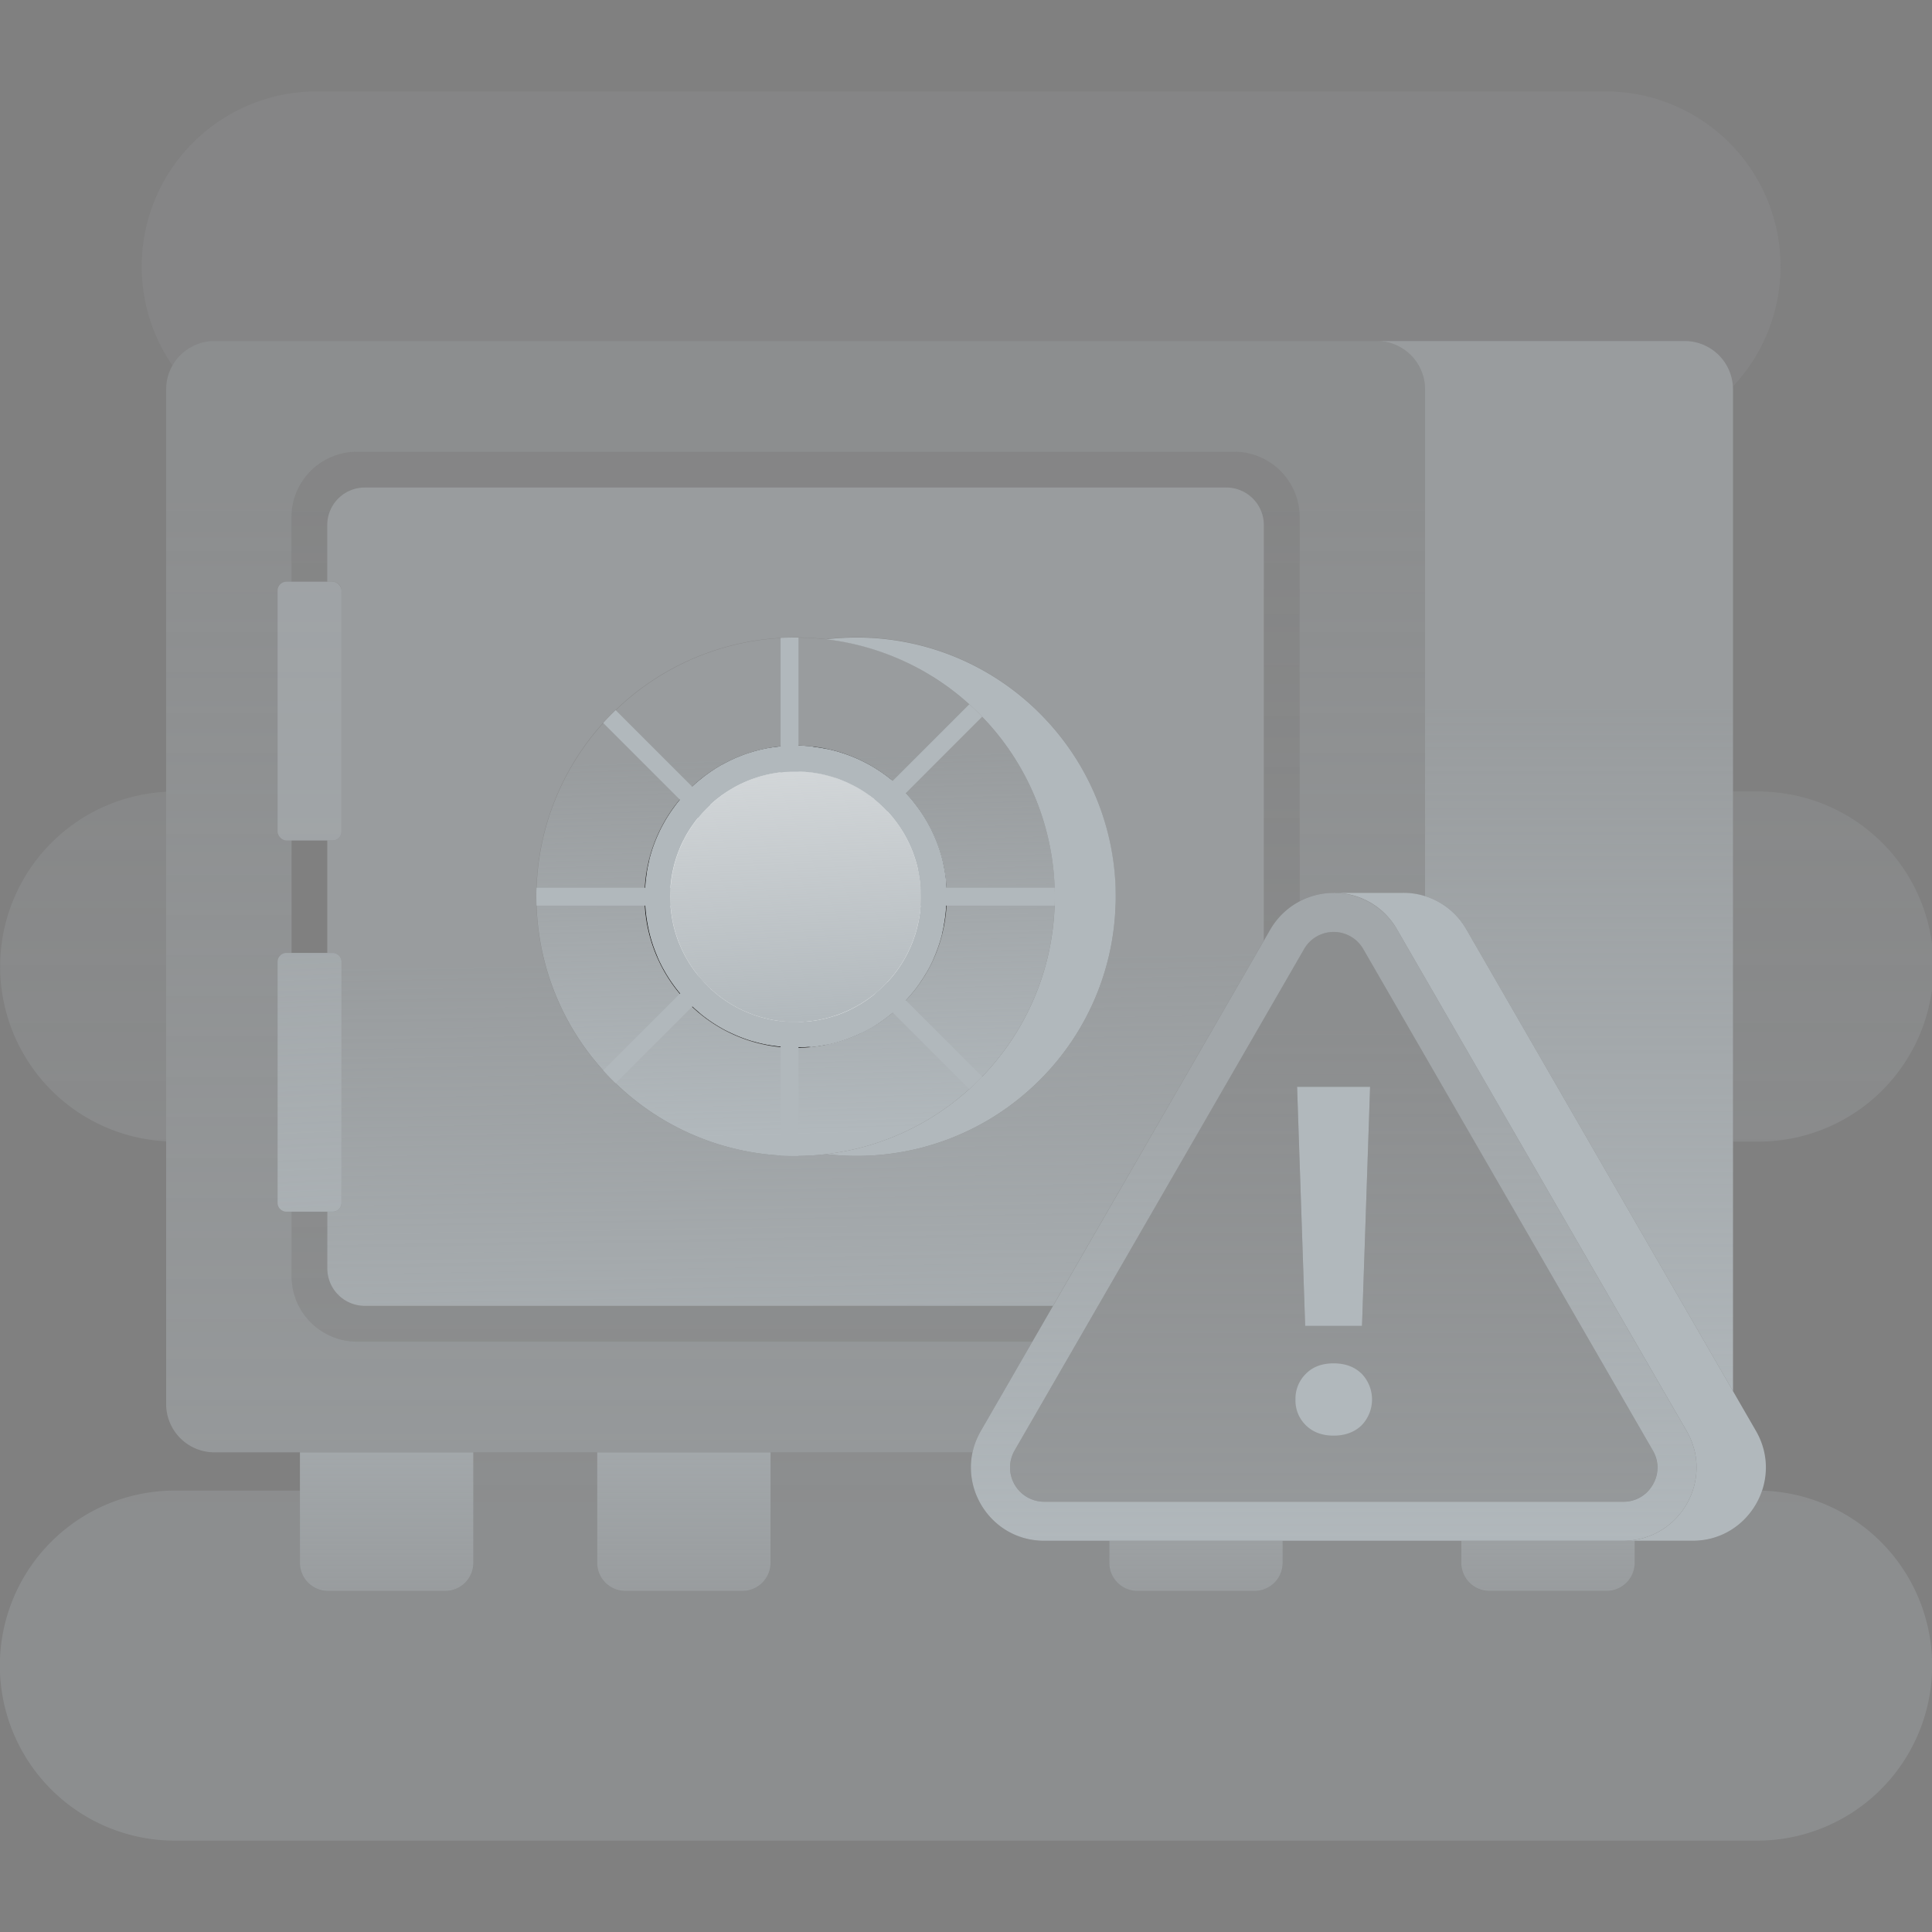 <svg xmlns="http://www.w3.org/2000/svg" xmlns:xlink="http://www.w3.org/1999/xlink" viewBox="0 0 1000 1000"><rect x="0" y="0" width="1000" height="1000" fill="#808080" stroke="none"/><defs><linearGradient id="a" x1="500" x2="500" y1="215.72" y2="787.53" gradientUnits="userSpaceOnUse"><stop offset="0" stop-color="#b1b8bc" stop-opacity=".1"/><stop offset="1" stop-color="#b1b8bc" stop-opacity=".25"/></linearGradient><linearGradient id="d" x1="948.51" x2="948.51" y1="215.72" y2="787.53" xlink:href="#a"/><linearGradient id="e" x1="497.46" x2="497.46" y1="215.72" y2="787.53" xlink:href="#a"/><linearGradient id="f" x1="42.99" x2="42.99" y1="215.72" y2="787.53" xlink:href="#a"/><linearGradient id="b" x1="804.84" x2="804.84" y1="299.47" y2="764.97" gradientUnits="userSpaceOnUse"><stop offset=".14" stop-color="#b1b8bc" stop-opacity=".5"/><stop offset="1" stop-color="#b1b8bc"/></linearGradient><linearGradient id="c" x1="411.81" x2="411.81" y1="256.57" y2="923.42" gradientUnits="userSpaceOnUse"><stop offset="0" stop-color="#b1b8bc" stop-opacity=".25"/><stop offset="1" stop-color="#b1b8bc" stop-opacity=".5"/></linearGradient><linearGradient id="g" x1="160.73" x2="179.11" y1="379.19" y2="783.62" xlink:href="#b"/><linearGradient id="h" x1="152.01" x2="170.39" y1="379.59" y2="784.01" xlink:href="#b"/><linearGradient id="i" x1="411.47" x2="417.6" y1="443.6" y2="818.92" xlink:href="#b"/><linearGradient id="j" x1="347.98" x2="347.98" y1="251.98" y2="757.51" xlink:href="#a"/><linearGradient id="k" x1="411.81" x2="411.81" y1="251.98" y2="757.51" xlink:href="#a"/><linearGradient id="l" x1="409.01" x2="415.14" y1="359.99" y2="587.47" xlink:href="#b"/><linearGradient id="m" x1="407.34" x2="414.48" y1="350.96" y2="531.72" xlink:href="#b"/><linearGradient id="n" x1="200.1" x2="200.1" y1="857.08" y2="641.08" xlink:href="#b"/><linearGradient id="o" x1="619.04" x2="619.04" y1="857.08" y2="641.08" xlink:href="#b"/><linearGradient id="p" x1="353.97" x2="353.97" y1="857.08" y2="641.08" xlink:href="#b"/><linearGradient id="q" x1="801.23" x2="801.23" y1="857.08" y2="641.08" xlink:href="#b"/><linearGradient id="r" x1="690.33" x2="690.33" y1="580.57" y2="808.06" gradientUnits="userSpaceOnUse"><stop offset="0" stop-color="#b1b8bc" stop-opacity=".7"/><stop offset="1" stop-color="#b1b8bc"/></linearGradient><linearGradient id="s" x1="690.33" x2="690.33" y1="531.55" y2="860.32" xlink:href="#c"/></defs><g data-name="Layer 2"><path fill="url(#a)" d="M919.71,772.1q-3.8-.45-7.67-.55a37.73,37.73,0,0,1-36,26h-30v11.42a14.55,14.55,0,0,1-14.55,14.55H770.93a14.56,14.56,0,0,1-14.56-14.55V797.5H663.9v11.42a14.56,14.56,0,0,1-14.56,14.55H588.73a14.55,14.55,0,0,1-14.55-14.55V797.5H540.47c-25,0-42-23.22-37.1-45.77H398.83v57.19a14.56,14.56,0,0,1-14.56,14.55H323.66a14.55,14.55,0,0,1-14.55-14.55V751.73H245v57.19a14.56,14.56,0,0,1-14.55,14.55H169.79a14.55,14.55,0,0,1-14.55-14.55V771.51H90.6a88,88,0,0,0-10.31.59A90.6,90.6,0,0,0,90.6,952.72H909.4A90.6,90.6,0,0,0,919.71,772.1Z"/><path fill="url(#d)" d="M897,409.7V590.91H909.4c.51,0,1,0,1.55,0A90.6,90.6,0,0,0,909.4,409.7Z"/><path fill="url(#e)" d="M111,176.53H872A25,25,0,0,1,897,200a90.61,90.61,0,0,0-66-152.7H163.92A90.62,90.62,0,0,0,89.23,189.19,25,25,0,0,1,111,176.53Z"/><path fill="url(#f)" d="M86,590.76V409.82a90.59,90.59,0,0,0,0,180.94Z"/><path fill="url(#b)" d="M897,201.51V720.1l-138-239a37.32,37.32,0,0,0-21.39-17.23V201.51a25,25,0,0,0-25-25H872A25,25,0,0,1,897,201.51Z"/><path fill="url(#c)" d="M737.64,201.51V463.89a38.57,38.57,0,0,0-11.42-1.73H690.33a38.08,38.08,0,0,0-17.62,4.29V267.76a33.93,33.93,0,0,0-33.92-33.93h-454a33.92,33.92,0,0,0-33.9,33.93v33.33h21.23a4.6,4.6,0,0,1,4.6,4.6V430.41a4.6,4.6,0,0,1-4.6,4.6H150.92v58.23h21.23a4.6,4.6,0,0,1,4.6,4.6V622.56a4.59,4.59,0,0,1-4.6,4.59H150.92v33.36a33.92,33.92,0,0,0,33.9,33.92H534.35l-26.69,46.23a38.27,38.27,0,0,0-4.29,11.07H111a25,25,0,0,1-25-25V201.51a25,25,0,0,1,25-25h601.7A25,25,0,0,1,737.64,201.51Z"/><rect width="33.06" height="133.92" x="143.69" y="301.09" fill="url(#g)" rx="4.6"/><path fill="url(#h)" d="M176.75,497.84V622.56a4.59,4.59,0,0,1-4.6,4.59H148.29a4.59,4.59,0,0,1-4.6-4.59V497.84a4.6,4.6,0,0,1,4.6-4.6h23.86A4.6,4.6,0,0,1,176.75,497.84Z"/><path fill="url(#i)" d="M634.8,252.33h-446a19.43,19.43,0,0,0-19.42,19.42v29.34h2.75a4.6,4.6,0,0,1,4.6,4.6V430.41a4.6,4.6,0,0,1-4.6,4.6H169.4v58.23h2.75a4.6,4.6,0,0,1,4.6,4.6V622.56a4.59,4.59,0,0,1-4.6,4.59H169.4v29.36a19.42,19.42,0,0,0,19.42,19.41H545l109.18-189.1V271.75A19.43,19.43,0,0,0,634.8,252.33ZM577.39,468.74a133.63,133.63,0,0,1-37.53,88.56c-2.14,2.22-4.36,4.38-6.65,6.43a133.61,133.61,0,0,1-88.44,34.57H443.3c-2.62,0-5.21-.07-7.78-.23s-5.33-.38-8-.69a134.45,134.45,0,0,1-14.27.91h-1.47c-2.62,0-5.21-.07-7.78-.23a133.71,133.71,0,0,1-85.4-37.39c-2.22-2.14-4.38-4.36-6.43-6.66a133.48,133.48,0,0,1-34.49-85.29,2.62,2.62,0,0,1,0-.28c0-1.44-.09-2.88-.09-4.33s0-2.92.09-4.37a2.44,2.44,0,0,1,0-.27,133.47,133.47,0,0,1,34.49-85.28c.94-1,1.91-2.07,2.88-3.08l.63-.64c1-1,1.94-2,2.93-2.92A133.71,133.71,0,0,1,404,330.18q3.85-.23,7.78-.23h1.47c1.23,0,2.46,0,3.68.09s2.28.1,3.41.17l.22,0c1.68.11,3.36.25,5,.42l.37,0,1.56.17q3.94-.47,8-.69,3.86-.23,7.78-.23h1.47a133.7,133.7,0,0,1,88.44,34.56c2.29,2.06,4.51,4.22,6.64,6.44a133.58,133.58,0,0,1,37.54,88.53c.07,1.54.1,3.09.1,4.64S577.46,467.21,577.39,468.74Z"/><path fill="url(#j)" d="M545,675.92l-10.69,18.51H184.82a33.92,33.92,0,0,1-33.9-33.92V627.15H169.4v29.36a19.42,19.42,0,0,0,19.42,19.41Z"/><path fill="url(#k)" d="M672.71,267.76V466.45a37.31,37.31,0,0,0-15.2,14.67l-3.29,5.7V271.75a19.43,19.43,0,0,0-19.42-19.42h-446a19.43,19.43,0,0,0-19.42,19.42v29.34H150.92V267.76a33.92,33.92,0,0,1,33.9-33.93h454A33.93,33.93,0,0,1,672.71,267.76Z"/><path fill="#b1b8bc" d="M577.49,464.13c0,1.54,0,3.08-.1,4.61a133.63,133.63,0,0,1-37.53,88.56c-2.14,2.22-4.36,4.38-6.65,6.43a133.61,133.61,0,0,1-88.44,34.57H443.3c-2.62,0-5.21-.07-7.78-.23s-5.33-.38-8-.69a133.59,133.59,0,0,0,74.17-33.66c2.29-2.05,4.51-4.21,6.65-6.43a133.63,133.63,0,0,0,37.53-88.56c.07-1.53.1-3.07.1-4.61s0-3.1-.1-4.64A133.58,133.58,0,0,0,508.37,371c-2.13-2.22-4.35-4.38-6.64-6.44a133.64,133.64,0,0,0-74.17-33.65q3.94-.47,8-.69,3.86-.23,7.78-.23h1.47a133.7,133.7,0,0,1,88.44,34.56c2.29,2.06,4.51,4.22,6.64,6.44a133.58,133.58,0,0,1,37.54,88.53C577.46,461,577.49,462.58,577.49,464.13Z"/><path fill="url(#l)" d="M545.91,459.49A133.58,133.58,0,0,0,508.37,371c-2.13-2.22-4.35-4.38-6.64-6.44l-1.39-1.24-1-.9c-.41-.36-.82-.7-1.24-1.05s-.83-.69-1.25-1c-.58-.49-1.17-1-1.77-1.42l-.78-.62-.78-.61c-.52-.4-1-.8-1.57-1.19l-.36-.26c-.57-.43-1.14-.84-1.71-1.25-1.91-1.37-3.85-2.68-5.83-3.95l-.05,0L482,349.75l-1.44-.88-.37-.22-.4-.23-1.92-1.11-2.1-1.16L473.66,345c-.71-.37-1.43-.73-2.15-1.09s-1.34-.67-2-1l-.62-.29-1.65-.76c-.74-.34-1.48-.66-2.22-1-2.24-1-4.51-1.88-6.81-2.73-1.61-.59-3.24-1.16-4.88-1.69l-2.52-.79q-2.48-.75-5-1.41h0c-1.68-.43-3.37-.84-5.07-1.21l-.22-.05c-.63-.14-1.25-.27-1.88-.39l-.76-.15q-.56-.12-1.11-.21c-.83-.16-1.67-.31-2.51-.45s-2-.32-3-.46l-.58-.08-1.14-.16q-.94-.14-1.89-.24h-.07L426,330.7l-.37,0c-1.67-.17-3.35-.31-5-.42l-.22,0c-1.13-.07-2.27-.13-3.41-.17s-2.45-.08-3.68-.09h-1.47q-3.93,0-7.78.23a133.65,133.65,0,0,0-85.39,37.39q-3.33,3.19-6.44,6.64a133.47,133.47,0,0,0-34.49,85.28c-.06,1.54-.1,3.09-.1,4.64s0,3.08.1,4.61A133.5,133.5,0,0,0,312.21,554c2.05,2.3,4.21,4.52,6.43,6.66A133.63,133.63,0,0,0,404,598.08c2.57.16,5.16.23,7.78.23h1.47a134.45,134.45,0,0,0,14.27-.91h0a133.56,133.56,0,0,0,74.16-33.66c2.29-2.05,4.51-4.21,6.65-6.43a133.63,133.63,0,0,0,37.53-88.56c.07-1.53.1-3.07.1-4.61S546,461,545.91,459.49Zm-56.1,11a1.79,1.79,0,0,1,0,.23c0,.53-.09,1.05-.14,1.58-.12,1.16-.27,2.32-.44,3.48-.09.57-.18,1.15-.28,1.72s-.19,1.07-.29,1.6a1.77,1.77,0,0,1,0,.2c-.1.54-.21,1.07-.33,1.6s-.21.95-.32,1.42c-.05.19-.09.39-.14.59s0,.11,0,.16a.29.29,0,0,0,0,.09c-.1.37-.19.73-.29,1.09s-.24.9-.37,1.35q-.25.92-.54,1.83c-.18.58-.37,1.16-.56,1.74,0,.11-.08.22-.11.32-.18.53-.37,1.05-.56,1.58s-.49,1.3-.75,1.95c-.18.47-.37.93-.56,1.39-.07.15-.13.3-.2.46-.2.48-.41,1-.62,1.42a1.17,1.17,0,0,0-.05.11.42.42,0,0,0,0,.1c-.24.54-.5,1.06-.75,1.58s-.55,1.14-.84,1.7-.58,1.12-.89,1.68-.75,1.36-1.14,2-.64,1.09-1,1.63-.71,1.14-1.09,1.71l0,0c-.28.43-.56.86-.86,1.28s-.43.65-.66,1-.32.46-.49.68l-.83,1.14c-.28.38-.57.75-.86,1.13l-.09.11c-.39.5-.79,1-1.2,1.5s-.89,1.08-1.35,1.61l-1.11,1.25c-.37.42-.75.83-1.13,1.23l-.8.84c-.27.28-.53.55-.81.82-.45.46-.92.92-1.39,1.37-.68.64-1.37,1.28-2.08,1.9-.53.48-1.08,1-1.63,1.41l0,0c-.44.37-.87.73-1.32,1.08l-.06.05,0,0-1.12.87c-.43.33-.86.66-1.3,1l-1.31.95q-1.33.94-2.7,1.83l-1.53,1-1.28.76c-.45.27-.91.53-1.37.79l-1.37.75-.05,0,0,0c-.94.5-1.9,1-2.86,1.45l-.09,0-1.45.68-1.47.65-1.19.5c-.74.31-1.49.6-2.25.88-.35.14-.7.27-1.06.39l-.29.1c-.46.17-.91.33-1.37.48-1.05.35-2.11.68-3.18,1l-1.6.44-1.63.41-.74.18-.73.16-.34.08-.23,0-.22,0-1.11.22-1.57.29c-.55.1-1.11.19-1.67.27l-1.21.17-1.17.15L420,542l-1.2.11-.54,0-1.47.1-1.36.08h-.6l-1.37,0h-.13c-.49,0-1,0-1.47,0-1.11,0-2.2,0-3.3-.07l-.62,0c-.64,0-1.29-.07-1.93-.12l-.34,0L404,542l-.74-.08-1.31-.15-1.39-.19-.18,0-1.3-.2c-.3,0-.59-.09-.88-.15l-.71-.13-.12,0c-.51-.09-1-.19-1.52-.3-1.08-.21-2.15-.46-3.21-.73l-1.07-.28-1.71-.48-.12,0-.46-.14c-.47-.13-.94-.28-1.41-.44l-.27-.08-.24-.08,0,0-.84-.28c-1-.34-2-.71-3-1.1l-1.09-.43-.6-.25c-.43-.18-.85-.35-1.26-.54l-1.46-.65c-.57-.26-1.14-.53-1.71-.82l-.19-.09-.07,0-1.38-.7-.21-.11,0,0c-.53-.27-1.05-.56-1.57-.85a2.69,2.69,0,0,1-.29-.16l0,0-1.54-.89c-.4-.23-.79-.47-1.19-.72-.57-.35-1.13-.7-1.69-1.07s-1.11-.73-1.66-1.11c-.27-.19-.55-.37-.82-.57s-.55-.38-.81-.58c-.49-.35-1-.71-1.45-1.08l-.33-.25-1.05-.82-1.17-1c-.35-.28-.7-.57-1-.87s-.43-.37-.64-.56-.63-.55-.94-.83l-1.06-1q-1.29-1.21-2.52-2.49c-.42-.42-.82-.85-1.22-1.29s-.8-.87-1.19-1.31-.95-1.08-1.41-1.63h0l-1-1.2c-.31-.39-.63-.78-.93-1.18-.47-.6-.93-1.22-1.38-1.84s-.89-1.24-1.33-1.87c-.19-.28-.39-.56-.57-.85s-.5-.75-.74-1.13l0,0c-.27-.41-.53-.83-.78-1.24s-.58-1-.86-1.44l-.48-.84c-.26-.44-.51-.89-.75-1.34s-.37-.67-.54-1-.35-.66-.51-1-.39-.76-.57-1.14-.26-.53-.38-.79-.11-.25-.17-.37c-.24-.52-.48-1-.7-1.56a.25.25,0,0,1,0-.07c0-.06-.05-.13-.08-.19-.22-.51-.44-1-.65-1.56h0c0-.06-.05-.13-.08-.19l-.08-.2c-.16-.4-.32-.8-.47-1.2-.07-.17-.14-.34-.2-.51a2.25,2.25,0,0,1-.08-.24c-.1-.26-.2-.53-.29-.79s-.09-.23-.13-.34l-.12-.34c0-.08-.05-.16-.08-.24-.08-.23-.16-.45-.23-.68l-.48-1.49q-.24-.75-.45-1.5c-.13-.43-.25-.87-.37-1.31l-.09-.31a.29.29,0,0,1,0-.09c-.12-.44-.23-.89-.34-1.33s-.24-1-.35-1.44c0,0,0-.06,0-.09q-.35-1.54-.63-3.12c-.1-.52-.19-1-.27-1.57s-.17-1.05-.24-1.58-.15-1.06-.21-1.59L334,472c-.05-.53-.1-1.07-.14-1.61s-.08-1.08-.11-1.62c0-.34,0-.69-.06-1v-.11h0c0-.48,0-1-.05-1.44,0-.67,0-1.34,0-2s0-1.32,0-2v0c0-.14,0-.27,0-.41,0-.41,0-.83,0-1.24s0-.65.05-1c.05-.83.11-1.67.19-2.5s.16-1.65.26-2.47c.07-.54.14-1.09.22-1.63s.12-.89.2-1.34a2,2,0,0,1,0-.24c.07-.45.15-.9.23-1.34s.2-1.08.31-1.62.26-1.22.4-1.82l.15-.63c0-.2.1-.41.15-.62a1.16,1.16,0,0,1,0-.18s0-.05,0-.07c.07-.29.15-.57.22-.86.11-.44.23-.87.36-1.3.18-.65.37-1.29.57-1.93s.4-1.28.61-1.91.42-1.21.64-1.81.44-1.19.68-1.78.37-.92.56-1.37q.4-1,.84-1.95c.29-.64.59-1.28.89-1.91s.52-1.07.78-1.59l.06-.11c.29-.57.58-1.12.89-1.68s.6-1.1.92-1.65c.52-.91,1.05-1.8,1.61-2.67.27-.44.55-.87.83-1.29s.73-1.1,1.11-1.65l.63-.9c.33-.46.66-.91,1-1.36s.68-.9,1-1.34c.56-.72,1.14-1.43,1.72-2.12l.26-.3c.38-.46.78-.91,1.18-1.36l.09-.1.05-.06c.34-.38.69-.77,1.05-1.14l0-.05c.26-.29.53-.58.8-.86s.69-.71,1-1.06l.3-.3.25-.24.08-.08.55-.53.67-.64q2.39-2.25,5-4.29l1-.81c.41-.32.83-.63,1.26-.95l1.28-.92,1.19-.83,1.21-.8c.51-.34,1-.67,1.55-1l1.36-.82.64-.38.65-.37.28-.16.06,0,1.13-.62c.93-.5,1.88-1,2.83-1.45.48-.24,1-.46,1.44-.68,1-.44,1.94-.87,2.93-1.28l1.48-.59q.75-.3,1.5-.57c1-.35,1.95-.69,2.94-1a.64.64,0,0,1,.18-.06l1.47-.45,1.39-.4.41-.11,1.33-.35,1.58-.38.23-.05,1.08-.24.37-.07,1.11-.22.33-.06.11,0,.71-.13.88-.15,1.3-.2.18,0,1.39-.19,1.31-.15.74-.08,1.59-.14.34,0c.64-.05,1.29-.09,1.93-.12l.62,0c1.1-.05,2.19-.07,3.3-.07.49,0,1,0,1.47,0h.13l1.37,0h.6l1.36.08,1.47.1.54.05,1.2.11,1.21.14,1.17.15,1.21.17c.56.08,1.12.17,1.67.27l1.57.29,1.11.22.22,0,.23.05.34.08.73.16.74.18,1.63.41,1.6.44c1.07.3,2.13.63,3.18,1,.46.15.91.31,1.37.48a1.66,1.66,0,0,1,.29.1c.36.12.71.25,1.06.39.76.28,1.51.57,2.25.88l1.19.5,1.5.66c.94.43,1.87.88,2.8,1.35l1,.52c.47.24.95.5,1.42.76s.79.43,1.18.66l.25.14c.39.22.78.45,1.16.69.2.11.39.23.58.35.36.21.7.43,1.05.66l.13.08.44.28c.91.59,1.81,1.19,2.69,1.82L458,401c.52.38,1,.76,1.53,1.15l1.28,1c.42.34.84.68,1.25,1l.88.74.43.37.44.4q.87.76,1.71,1.56c.54.51,1.08,1,1.61,1.56s1.11,1.13,1.66,1.71l.3.33,0,0c.38.41.76.82,1.13,1.24l.36.4,0,0q.91,1,1.77,2.1t1.56,2l.25.32c.53.69,1,1.38,1.53,2.09l.06.09c.3.41.58.82.86,1.24s.68,1,1,1.51.53.84.79,1.26.46.75.68,1.13c.5.84,1,1.69,1.45,2.55.31.56.6,1.11.89,1.68s.57,1.13.84,1.7.52,1.09.77,1.64a2.72,2.72,0,0,1,.11.25c0,.11.1.21.14.32s.19.42.28.63.07.17.11.26.17.39.25.59c.2.46.39.92.57,1.39l.07.18a1.22,1.22,0,0,0,.07.17c.2.53.41,1.06.6,1.58s.4,1.11.59,1.66a1.72,1.72,0,0,0,.07.21q.3.89.57,1.77c.19.61.37,1.22.55,1.84s.27,1,.4,1.47.26,1,.38,1.51.2.83.29,1.25c0,0,0,.05,0,.08l.33,1.55c.07.37.15.74.21,1.11s.13.71.2,1.06.07.43.1.64c.07.4.13.81.19,1.21s.09.59.12.89.12.85.17,1.28l.06.54c.06.52.11,1,.16,1.55l0,.28c0,.1,0,.2,0,.3q.09,1,.15,2.07c0,.33,0,.65.05,1s0,.83,0,1.24c0,.14,0,.27,0,.41v0q0,1,0,2c0,.68,0,1.35,0,2,0,.48,0,1-.05,1.44h0v.11c0,.34,0,.69-.06,1C489.9,469.31,489.86,469.89,489.81,470.46Z"/><path fill="#fff" d="M490.07,464.13a78.26,78.26,0,1,1-78.25-78.25A78.25,78.25,0,0,1,490.07,464.13Z"/><path d="M411.82,386.88a77.25,77.25,0,1,1-77.26,77.25,77.33,77.33,0,0,1,77.26-77.25m0-1a78.25,78.25,0,1,0,78.25,78.25,78.25,78.25,0,0,0-78.25-78.25Z"/><path fill="url(#m)" d="M476.71,464.13c0,1.55,0,3.09-.16,4.61A64.9,64.9,0,0,1,413.29,529l-1.47,0a66.61,66.61,0,0,1-7.78-.46,64.7,64.7,0,0,1-36.39-16.88,66.2,66.2,0,0,1-6.31-6.77,64.53,64.53,0,0,1-14.26-36.17c-.11-1.52-.16-3.06-.16-4.61s.06-3.11.17-4.64a64.53,64.53,0,0,1,14.25-36.15,66.26,66.26,0,0,1,6.32-6.76A64.7,64.7,0,0,1,404,399.7a66.61,66.61,0,0,1,7.78-.46l1.47,0a64.59,64.59,0,0,1,39.31,14.39,67.31,67.31,0,0,1,6.76,6.31,64.63,64.63,0,0,1,17.18,39.53C476.65,461,476.71,462.57,476.71,464.13Z"/><path fill="#b1b8bc" d="M347.08,468.74H277.72c-.06-1.53-.1-3.07-.1-4.61s0-3.1.1-4.64h69.37c-.11,1.53-.17,3.08-.17,4.64S347,467.22,347.08,468.74Z"/><path fill="#b1b8bc" d="M367.65,511.68l-49,49c-2.22-2.14-4.38-4.36-6.43-6.66l23.23-23.22,25.9-25.9A66.2,66.2,0,0,0,367.65,511.68Z"/><path fill="#b1b8bc" d="M342,390.91l25.67,25.67a66.26,66.26,0,0,0-6.32,6.76l-49.13-49.13q3.1-3.43,6.44-6.64Z"/><path fill="#b1b8bc" d="M411.82,330h1.47v69.3l-1.47,0a66.61,66.61,0,0,0-7.78.46V330.18Q407.9,330,411.82,330Z"/><path fill="#b1b8bc" d="M411.82,529l1.47,0v69.3h-1.47c-2.62,0-5.21-.07-7.78-.23V528.56A66.61,66.61,0,0,0,411.82,529Z"/><path fill="#b1b8bc" d="M459.37,508.29l49,49c-2.14,2.22-4.36,4.38-6.65,6.43l-26.39-26.39L452.6,514.6A64.18,64.18,0,0,0,459.37,508.29Z"/><path fill="#b1b8bc" d="M452.6,413.65l49.13-49.13c2.29,2.06,4.51,4.22,6.64,6.44l-26.48,26.48L459.36,420A67.31,67.31,0,0,0,452.6,413.65Z"/><path fill="#b1b8bc" d="M546,464.13c0,1.54,0,3.08-.1,4.61H476.55c.11-1.52.16-3.06.16-4.61s-.06-3.11-.17-4.64h69.37C546,461,546,462.58,546,464.13Z"/><path fill="#b1b8bc" d="M490,462.15v0c0-.14,0-.27,0-.41,0-.41,0-.83,0-1.24s0-.65-.05-1q-.06-1-.15-2.07c0-.1,0-.2,0-.3l0-.28c-.05-.52-.1-1-.16-1.55l-.06-.54c-.05-.43-.1-.85-.17-1.28s-.07-.59-.12-.89-.12-.81-.19-1.21c0-.21-.06-.43-.1-.64s-.13-.71-.2-1.06-.14-.74-.21-1.11l-.33-1.55s0-.05,0-.08c-.09-.42-.19-.84-.29-1.25s-.25-1-.38-1.51-.26-1-.4-1.47-.36-1.23-.55-1.84-.37-1.18-.57-1.77a1.72,1.72,0,0,1-.07-.21c-.19-.55-.39-1.11-.59-1.66s-.4-1.05-.6-1.58a1.22,1.22,0,0,1-.07-.17l-.07-.18c-.18-.47-.37-.93-.57-1.39-.08-.2-.16-.39-.25-.59s-.07-.18-.11-.26-.18-.42-.28-.63-.09-.21-.14-.32a2.72,2.72,0,0,0-.11-.25c-.25-.55-.51-1.1-.77-1.64s-.55-1.14-.84-1.7-.58-1.12-.89-1.68c-.46-.86-.95-1.71-1.45-2.55-.22-.38-.45-.75-.68-1.13s-.52-.84-.79-1.26-.66-1-1-1.51-.56-.83-.86-1.24l-.06-.09c-.5-.71-1-1.4-1.53-2.09l-.25-.32q-.75-1-1.56-2t-1.77-2.1l0,0-.36-.4c-.37-.42-.75-.83-1.13-1.24l0,0-.3-.33c-.55-.58-1.1-1.15-1.66-1.71s-1.07-1.05-1.61-1.56-1.13-1.05-1.71-1.56l-.44-.4-.43-.37-.88-.74c-.41-.35-.83-.69-1.25-1l-1.28-1c-.5-.39-1-.77-1.53-1.15l-1.08-.78c-.88-.63-1.78-1.23-2.69-1.82l-.44-.28-.13-.08c-.35-.23-.69-.45-1.05-.66-.19-.12-.38-.24-.58-.35-.38-.24-.77-.47-1.16-.69l-.25-.14c-.39-.23-.79-.45-1.18-.66s-.95-.52-1.42-.76l-1-.52c-.93-.47-1.86-.92-2.8-1.35l-1.5-.66-1.19-.5c-.74-.31-1.49-.6-2.25-.88-.35-.14-.7-.27-1.06-.39a1.66,1.66,0,0,0-.29-.1c-.46-.17-.91-.33-1.37-.48-1.05-.35-2.11-.68-3.18-1l-1.6-.44-1.63-.41-1.47-.34-.34-.08-.23-.05-.22,0-1.11-.22-1.57-.29c-.55-.1-1.11-.19-1.67-.27l-1.21-.17-1.17-.15L420,386.3l-1.2-.11-.54-.05-1.47-.1-1.36-.08h-.6l-1.37,0h-.13c-.49,0-1,0-1.47,0-1.11,0-2.2,0-3.3.07l-.62,0c-.64,0-1.29.07-1.93.12l-.34,0-1.59.14-.74.08-1.31.15-1.39.19-.18,0-1.3.2-.88.15-.71.13-.11,0-.33.06-1.11.22-.84.18-.61.13-.23.05-1.58.38-1.33.35-.41.11-1.39.4-1.47.45a.64.64,0,0,0-.18.06c-1,.31-2,.65-2.94,1q-.75.27-1.5.57l-1.48.59c-1,.41-2,.84-2.93,1.28-.48.22-1,.44-1.44.68-.95.47-1.9.95-2.83,1.45l-1.13.62-.06,0-.28.16-.65.37-.64.38-1.36.82c-.52.31-1,.64-1.55,1l-1.21.8-1.19.83-1.28.92c-.43.32-.85.63-1.26.95l-1,.81q-2.57,2-5,4.29l-.67.64-.07.06c-.16.15-.33.31-.48.47l-.08.08-.25.24-.3.3-1,1.06c-.27.28-.54.57-.8.86l0,.05c-.36.37-.71.76-1.05,1.14l-.05.06-.09.1c-.4.45-.8.9-1.18,1.36l-.26.3c-.58.69-1.16,1.4-1.72,2.12-.34.44-.69.89-1,1.34s-.67.9-1,1.36l-.63.9c-.38.55-.75,1.09-1.11,1.65s-.56.85-.83,1.29c-.56.87-1.09,1.76-1.61,2.67-.32.55-.62,1.1-.92,1.65s-.6,1.11-.89,1.68l-.06.11c-.26.52-.53,1.05-.78,1.59s-.6,1.27-.89,1.91-.57,1.3-.84,1.95c-.19.45-.38.91-.56,1.37s-.46,1.19-.68,1.78-.43,1.21-.64,1.81-.41,1.27-.61,1.91-.39,1.28-.57,1.93c-.13.43-.25.86-.36,1.3-.07.29-.15.57-.22.86,0,0,0,.05,0,.07a1.16,1.16,0,0,0,0,.18c-.05.21-.11.42-.15.62l-.15.63c-.14.6-.27,1.21-.4,1.82s-.21,1.08-.31,1.62-.16.89-.23,1.34a2,2,0,0,0,0,.24c-.08.45-.14.89-.2,1.34s-.15,1.09-.22,1.63c-.1.82-.19,1.64-.26,2.47s-.14,1.67-.19,2.5c0,.33,0,.65-.05,1s0,.83,0,1.24c0,.14,0,.27,0,.41v0q0,1,0,2c0,.68,0,1.35,0,2,0,.48,0,1,.05,1.44h0v.11c0,.34,0,.69.06,1,0,.54.07,1.08.11,1.62s.09,1.08.14,1.61l.18,1.61q.09.8.21,1.59c.07.53.15,1.05.24,1.58s.17,1.05.27,1.57q.28,1.57.63,3.12s0,.06,0,.09c.11.48.23,1,.35,1.44s.22.89.34,1.33a.29.29,0,0,0,0,.09l.09.31c.12.44.24.88.37,1.31s.29,1,.45,1.5l.48,1.49c.07.23.15.45.23.68,0,.08.05.16.08.24l.12.34c0,.11.08.23.13.34s.19.53.29.79a2.25,2.25,0,0,0,.08.24c.06.17.13.34.2.51.15.4.31.8.47,1.2l.08.2c0,.06.05.13.08.19h0c.21.52.43,1.05.65,1.56,0,.06.05.13.08.19a.25.25,0,0,0,0,.07c.22.52.46,1,.7,1.56.06.12.11.25.17.37s.25.53.38.79.37.76.57,1.14.33.66.51,1,.36.69.54,1,.49.9.75,1.34l.48.84c.28.48.57,1,.86,1.44s.51.83.78,1.24l0,0c.24.38.48.76.74,1.13s.38.57.57.85c.44.63.88,1.25,1.33,1.87s.91,1.24,1.38,1.84c.3.4.62.79.93,1.18l1,1.2h0c.46.55.93,1.09,1.41,1.63s.79.88,1.19,1.31.8.87,1.22,1.29q1.23,1.27,2.52,2.49l1.06,1c.31.28.62.56.94.83s.42.38.64.56.69.59,1,.87l1.17,1,1.05.82.33.25c.48.37,1,.73,1.45,1.08.26.2.54.39.81.58s.55.38.82.57c.55.38,1.1.75,1.66,1.11s1.12.72,1.69,1.07c.4.25.79.49,1.19.72l1.54.89,0,0a2.69,2.69,0,0,0,.29.16c.52.29,1,.58,1.57.85l0,0,.21.11,1.38.7.07,0,.19.09c.57.29,1.14.56,1.71.82l1.46.65c.41.19.83.36,1.26.54l.6.25,1.09.43c1,.39,2,.76,3,1.1l.84.28,0,0,.24.08.27.08c.47.16.94.31,1.41.44l.46.14.12,0,1.71.48,1.07.28c1.06.27,2.13.52,3.21.73.5.11,1,.21,1.52.3l.12,0,.71.13c.29.06.58.11.88.15l1.3.2.18,0,1.39.19,1.31.15.74.08,1.59.14.34,0c.64.05,1.29.09,1.93.12l.62,0c1.1.05,2.19.07,3.3.07.49,0,1,0,1.47,0h.13l1.37,0h.6l1.36-.08,1.47-.1.54,0L420,542l1.21-.14,1.17-.15,1.21-.17c.56-.08,1.12-.17,1.67-.27l1.57-.29,1.11-.22.22,0,.23,0,.34-.08,1.47-.34,1.63-.41,1.6-.44c1.07-.3,2.13-.63,3.18-1,.46-.15.91-.31,1.37-.48l.29-.1c.36-.12.71-.25,1.06-.39.76-.28,1.51-.57,2.25-.88l1.19-.5,1.47-.65,1.45-.68.09,0c1-.47,1.92-.95,2.86-1.45l0,0,.05,0,1.37-.75c.46-.26.92-.52,1.37-.79l1.28-.76,1.53-1q1.37-.89,2.7-1.83l1.31-.95c.44-.32.87-.65,1.3-1l1.12-.87,0,0,.06-.05c.45-.35.88-.71,1.32-1.08l0,0c.55-.46,1.1-.93,1.63-1.41.71-.62,1.4-1.26,2.08-1.9.47-.45.94-.91,1.39-1.37.28-.27.54-.54.81-.82l.8-.84c.38-.4.76-.81,1.13-1.23l1.11-1.25c.46-.53.91-1.07,1.35-1.61s.81-1,1.2-1.5l.09-.11c.29-.38.58-.75.86-1.13l.83-1.14c.17-.22.33-.45.49-.68s.45-.64.66-1,.58-.85.86-1.28l0,0c.38-.57.74-1.13,1.09-1.71s.66-1.08,1-1.63.77-1.35,1.14-2,.6-1.11.89-1.68.57-1.13.84-1.7.5-1,.75-1.58a.42.42,0,0,1,0-.1,1.17,1.17,0,0,1,.05-.11c.21-.47.42-.94.62-1.42.07-.16.13-.31.2-.46.19-.46.38-.92.56-1.39q.39-1,.75-1.95c.19-.53.38-1.05.56-1.58,0-.1.07-.21.11-.32.19-.58.38-1.16.56-1.74s.37-1.22.54-1.83c.13-.45.25-.9.37-1.35s.19-.72.29-1.09a.29.29,0,0,1,0-.09c0-.05,0-.11,0-.16s.09-.4.14-.59c.11-.47.22-.94.32-1.42s.23-1.06.33-1.6a1.77,1.77,0,0,0,0-.2c.1-.53.2-1.07.29-1.6s.19-1.15.28-1.72c.17-1.16.32-2.32.44-3.48.05-.53.1-1,.14-1.58a1.79,1.79,0,0,0,0-.23c.05-.57.09-1.15.12-1.72,0-.34.05-.69.06-1v-.11h0c0-.48,0-1,.05-1.44,0-.67,0-1.34,0-2S490.06,462.81,490,462.15Zm-13.53,7c-.06.89-.15,1.77-.26,2.64,0,.12,0,.24,0,.36,0,.28-.07.56-.11.83a63.84,63.84,0,0,1-1.34,7c-.09.37-.19.73-.29,1.1-.21.79-.44,1.57-.68,2.35l-.27.85-.32.93c-.22.66-.46,1.32-.71,2-.15.41-.31.82-.48,1.22s-.33.81-.5,1.21a60.62,60.62,0,0,1-3.15,6.36c-.28.49-.56,1-.85,1.47s-.48.8-.73,1.19c-.13.22-.28.45-.42.67-.53.81-1.07,1.61-1.63,2.4-.3.42-.6.84-.92,1.26l-.61.8-.66.85q-1.52,1.89-3.17,3.68l-.13.14c-.3.32-.6.64-.91.95-.52.53-1,1.05-1.58,1.57-.21.21-.43.41-.65.61-.56.53-1.14,1.05-1.72,1.55l-.1.09c-.55.48-1.11.94-1.68,1.4a63.18,63.18,0,0,1-5.31,3.87l-1.05.67c-1.47.92-3,1.79-4.54,2.6-.38.2-.77.4-1.17.59s-.78.39-1.18.57l-1.2.55c-.58.26-1.16.51-1.75.75l-.43.17c-.61.25-1.22.48-1.84.71s-1,.36-1.5.53l-.11,0c-.46.15-.93.31-1.4.45-.7.22-1.4.42-2.1.61s-1.26.34-1.89.49c-1.05.26-2.11.48-3.17.68-.65.12-1.3.24-2,.34l-1.65.24-.79.1-1.41.16-.43,0c-.57,0-1.15.1-1.72.13l-1.19.07-.52,0-1,0-1.47,0c-.64,0-1.29,0-1.93,0-.24,0-.48,0-.71,0-.43,0-.86,0-1.28-.06s-1.08-.07-1.62-.12c-.24,0-.48,0-.71-.06l-.6-.06-.93-.1c-1.05-.13-2.1-.28-3.13-.46l-.76-.13-1.41-.27-1.49-.32q-2.4-.55-4.73-1.28l-1.51-.49c-.51-.17-1-.34-1.5-.53s-1-.36-1.48-.56-1-.38-1.43-.58q-1.49-.63-2.91-1.32c-.48-.22-.95-.45-1.41-.7l-1.39-.73c-.92-.5-1.83-1-2.72-1.56-.45-.27-.89-.55-1.33-.83s-.87-.56-1.3-.86-.61-.41-.9-.62l-.42-.3c-.63-.44-1.25-.9-1.86-1.37-.34-.27-.69-.53-1-.8s-.94-.76-1.4-1.15l-1.36-1.18c-.25-.21-.5-.44-.74-.66a1.57,1.57,0,0,0-.19-.18.6.6,0,0,0-.08-.08c-.26-.24-.52-.48-.77-.73-.71-.68-1.4-1.38-2.07-2.08s-1.55-1.69-2.29-2.56c-.37-.43-.74-.87-1.1-1.32-1-1.25-2-2.54-2.9-3.87-.47-.66-.92-1.34-1.35-2s-.77-1.23-1.14-1.86-.67-1.14-1-1.73l-.42-.77c-.18-.33-.35-.66-.52-1s-.47-.94-.7-1.41-.37-.76-.54-1.15-.26-.57-.38-.85c-.34-.77-.67-1.55-1-2.34-.2-.49-.39-1-.56-1.48-.27-.73-.53-1.47-.76-2.22q-.23-.66-.42-1.32c-.05-.15-.1-.31-.14-.47-.17-.57-.33-1.15-.48-1.72s-.33-1.28-.48-1.92a.11.11,0,0,0,0-.05c-.11-.51-.23-1-.33-1.53-.15-.72-.28-1.44-.4-2.16-.08-.51-.17-1-.24-1.53,0-.19-.06-.39-.08-.59l-.12-.89c-.14-1.09-.24-2.19-.32-3.3-.11-1.52-.16-3.06-.16-4.61,0-.9,0-1.79.06-2.68,0-.31,0-.62,0-.93s0-.69.07-1,.06-.85.1-1.28.08-.84.13-1.27l.15-1.26c.08-.64.17-1.28.28-1.92s.18-1.12.29-1.67.23-1.18.36-1.77.25-1.16.4-1.73c0,0,0,0,0,0,.07-.31.15-.62.23-.93.17-.64.34-1.27.53-1.9l.15-.5c.19-.64.4-1.27.61-1.9s.34-1,.53-1.5.36-1,.56-1.48c.33-.83.67-1.66,1-2.47.19-.41.37-.81.56-1.21l.39-.82c.17-.35.34-.7.52-1l.37-.72c.33-.63.67-1.26,1-1.87s.53-.93.81-1.39c.18-.3.36-.6.55-.9.55-.88,1.11-1.75,1.71-2.6q.53-.76,1.08-1.53c.37-.5.74-1,1.13-1.49.15-.19.29-.38.44-.56l.31-.39.65-.78c.24-.3.49-.59.74-.88s.57-.65.87-1l.78-.85c.25-.27.5-.54.77-.81.81-.84,1.65-1.66,2.51-2.46.55-.51,1.12-1,1.69-1.52,1-.9,2.1-1.76,3.2-2.59.63-.48,1.28-1,1.93-1.42l.27-.18c.56-.4,1.12-.78,1.7-1.15l.39-.26c.57-.36,1.15-.72,1.74-1.07l.3-.18q1-.58,2-1.14l1.39-.73c.46-.24.93-.48,1.41-.7l.81-.38.67-.31c.49-.22,1-.44,1.5-.65,1.16-.5,2.34-.95,3.54-1.37l1.27-.43.19-.07,1.69-.52c.6-.18,1.21-.35,1.82-.51l1.09-.28c.5-.13,1-.24,1.51-.35l.74-.16c.54-.12,1.09-.22,1.63-.32l.76-.13,1-.17.88-.13.49-.06.53-.07.2,0,.93-.1.6-.06c.23,0,.47-.05.71-.06q.81-.08,1.62-.12c.42,0,.85-.05,1.28-.06.23,0,.47,0,.71,0,.64,0,1.29,0,1.93,0l1.47,0,1,0,.52,0,1.19.07c.57,0,1.15.08,1.72.13l.43,0,1.41.16.79.1q.82.1,1.65.24c.66.1,1.31.22,2,.34,1.06.2,2.12.42,3.17.68.63.15,1.26.31,1.89.49s1.4.39,2.1.61c.47.14.94.3,1.4.45l.11,0c.51.17,1,.34,1.5.53.27.09.53.19.79.3l.8.31,1.58.65c.58.24,1.15.5,1.71.76l1.55.74,1.17.59,1,.51,1.31.73,1.13.66.6.36,1,.63c.84.54,1.66,1.09,2.47,1.67.49.34,1,.69,1.44,1,.67.5,1.32,1,2,1.52l.78.65c.3.24.59.49.88.74l1,.87.85.78.81.77q.84.81,1.65,1.65c.25.25.49.51.73.77l.08.08c1.1,1.19,2.17,2.42,3.18,3.69.21.27.43.54.63.81q1.77,2.28,3.31,4.69c.24.37.47.74.7,1.12a62.86,62.86,0,0,1,4.39,8.52c.2.47.39.94.58,1.41.38.94.73,1.91,1.06,2.88.17.48.33,1,.48,1.46s.31,1,.45,1.47.23.8.34,1.21.21.76.3,1.15.22.9.32,1.35a1.42,1.42,0,0,1,0,.22c.09.37.16.74.24,1.11s.1.48.14.72c.13.69.25,1.39.36,2.08.08.47.15.93.21,1.4s.11.79.15,1.19a5,5,0,0,1,.06.54c0,.36.08.72.11,1.09s.09.94.12,1.42,0,.7.07,1.05,0,.61,0,.91c0,.89.06,1.78.06,2.68,0,1.55,0,3.09-.16,4.61C476.54,468.89,476.53,469,476.51,469.19Z"/><path fill="url(#n)" d="M155.24,751.73H245a0,0,0,0,1,0,0v57.18a14.55,14.55,0,0,1-14.55,14.55H169.79a14.55,14.55,0,0,1-14.55-14.55V751.73A0,0,0,0,1,155.24,751.73Z"/><path fill="url(#o)" d="M663.9,797.5v11.42a14.56,14.56,0,0,1-14.56,14.55H588.73a14.55,14.55,0,0,1-14.55-14.55V797.5Z"/><path fill="url(#p)" d="M309.11,751.73h89.72a0,0,0,0,1,0,0v57.18a14.55,14.55,0,0,1-14.55,14.55H323.66a14.55,14.55,0,0,1-14.55-14.55V751.73A0,0,0,0,1,309.11,751.73Z"/><path fill="url(#q)" d="M846.09,797.5v11.42a14.55,14.55,0,0,1-14.55,14.55H770.93a14.56,14.56,0,0,1-14.56-14.55V797.5Z"/><path fill="#b1b8bc" d="M876.08,797.5h-35.9c29.16,0,47.4-31.57,32.82-56.84L723.14,481.12a37.5,37.5,0,0,0-32.81-19h35.89a37.5,37.5,0,0,1,32.81,19L908.89,740.66C923.47,765.93,905.24,797.5,876.08,797.5Z"/><path fill="url(#r)" d="M873,740.66,723.14,481.12a37.88,37.88,0,0,0-65.63,0L507.66,740.66c-14.58,25.27,3.65,56.84,32.81,56.84H840.18C869.34,797.5,887.58,765.93,873,740.66Zm-17.5,27.79a17.38,17.38,0,0,1-15.32,8.85H540.47a17.7,17.7,0,0,1-15.31-26.54L675,491.22a17.67,17.67,0,0,1,30.63,0L855.5,750.76A17.39,17.39,0,0,1,855.5,768.45Z"/><path fill="url(#s)" d="M855.5,750.76,705.64,491.21a17.67,17.67,0,0,0-30.63,0L525.16,750.76a17.7,17.7,0,0,0,15.31,26.54H840.18a17.7,17.7,0,0,0,15.32-26.54ZM709.15,562.53,705,686.29H675.55l-4.17-123.76Z"/><path fill="#b1b8bc" d="M704.68,710.94q-5.46-5.27-14.42-5.27T676,711a18,18,0,0,0-5.46,13.43A17.78,17.78,0,0,0,676,737.8q5.44,5.28,14.28,5.28t14.42-5.28a19.25,19.25,0,0,0,0-26.86Z"/><polygon fill="#b1b8bc" points="709.15 562.53 704.98 686.29 675.55 686.29 671.38 562.53 709.15 562.53"/></g></svg>